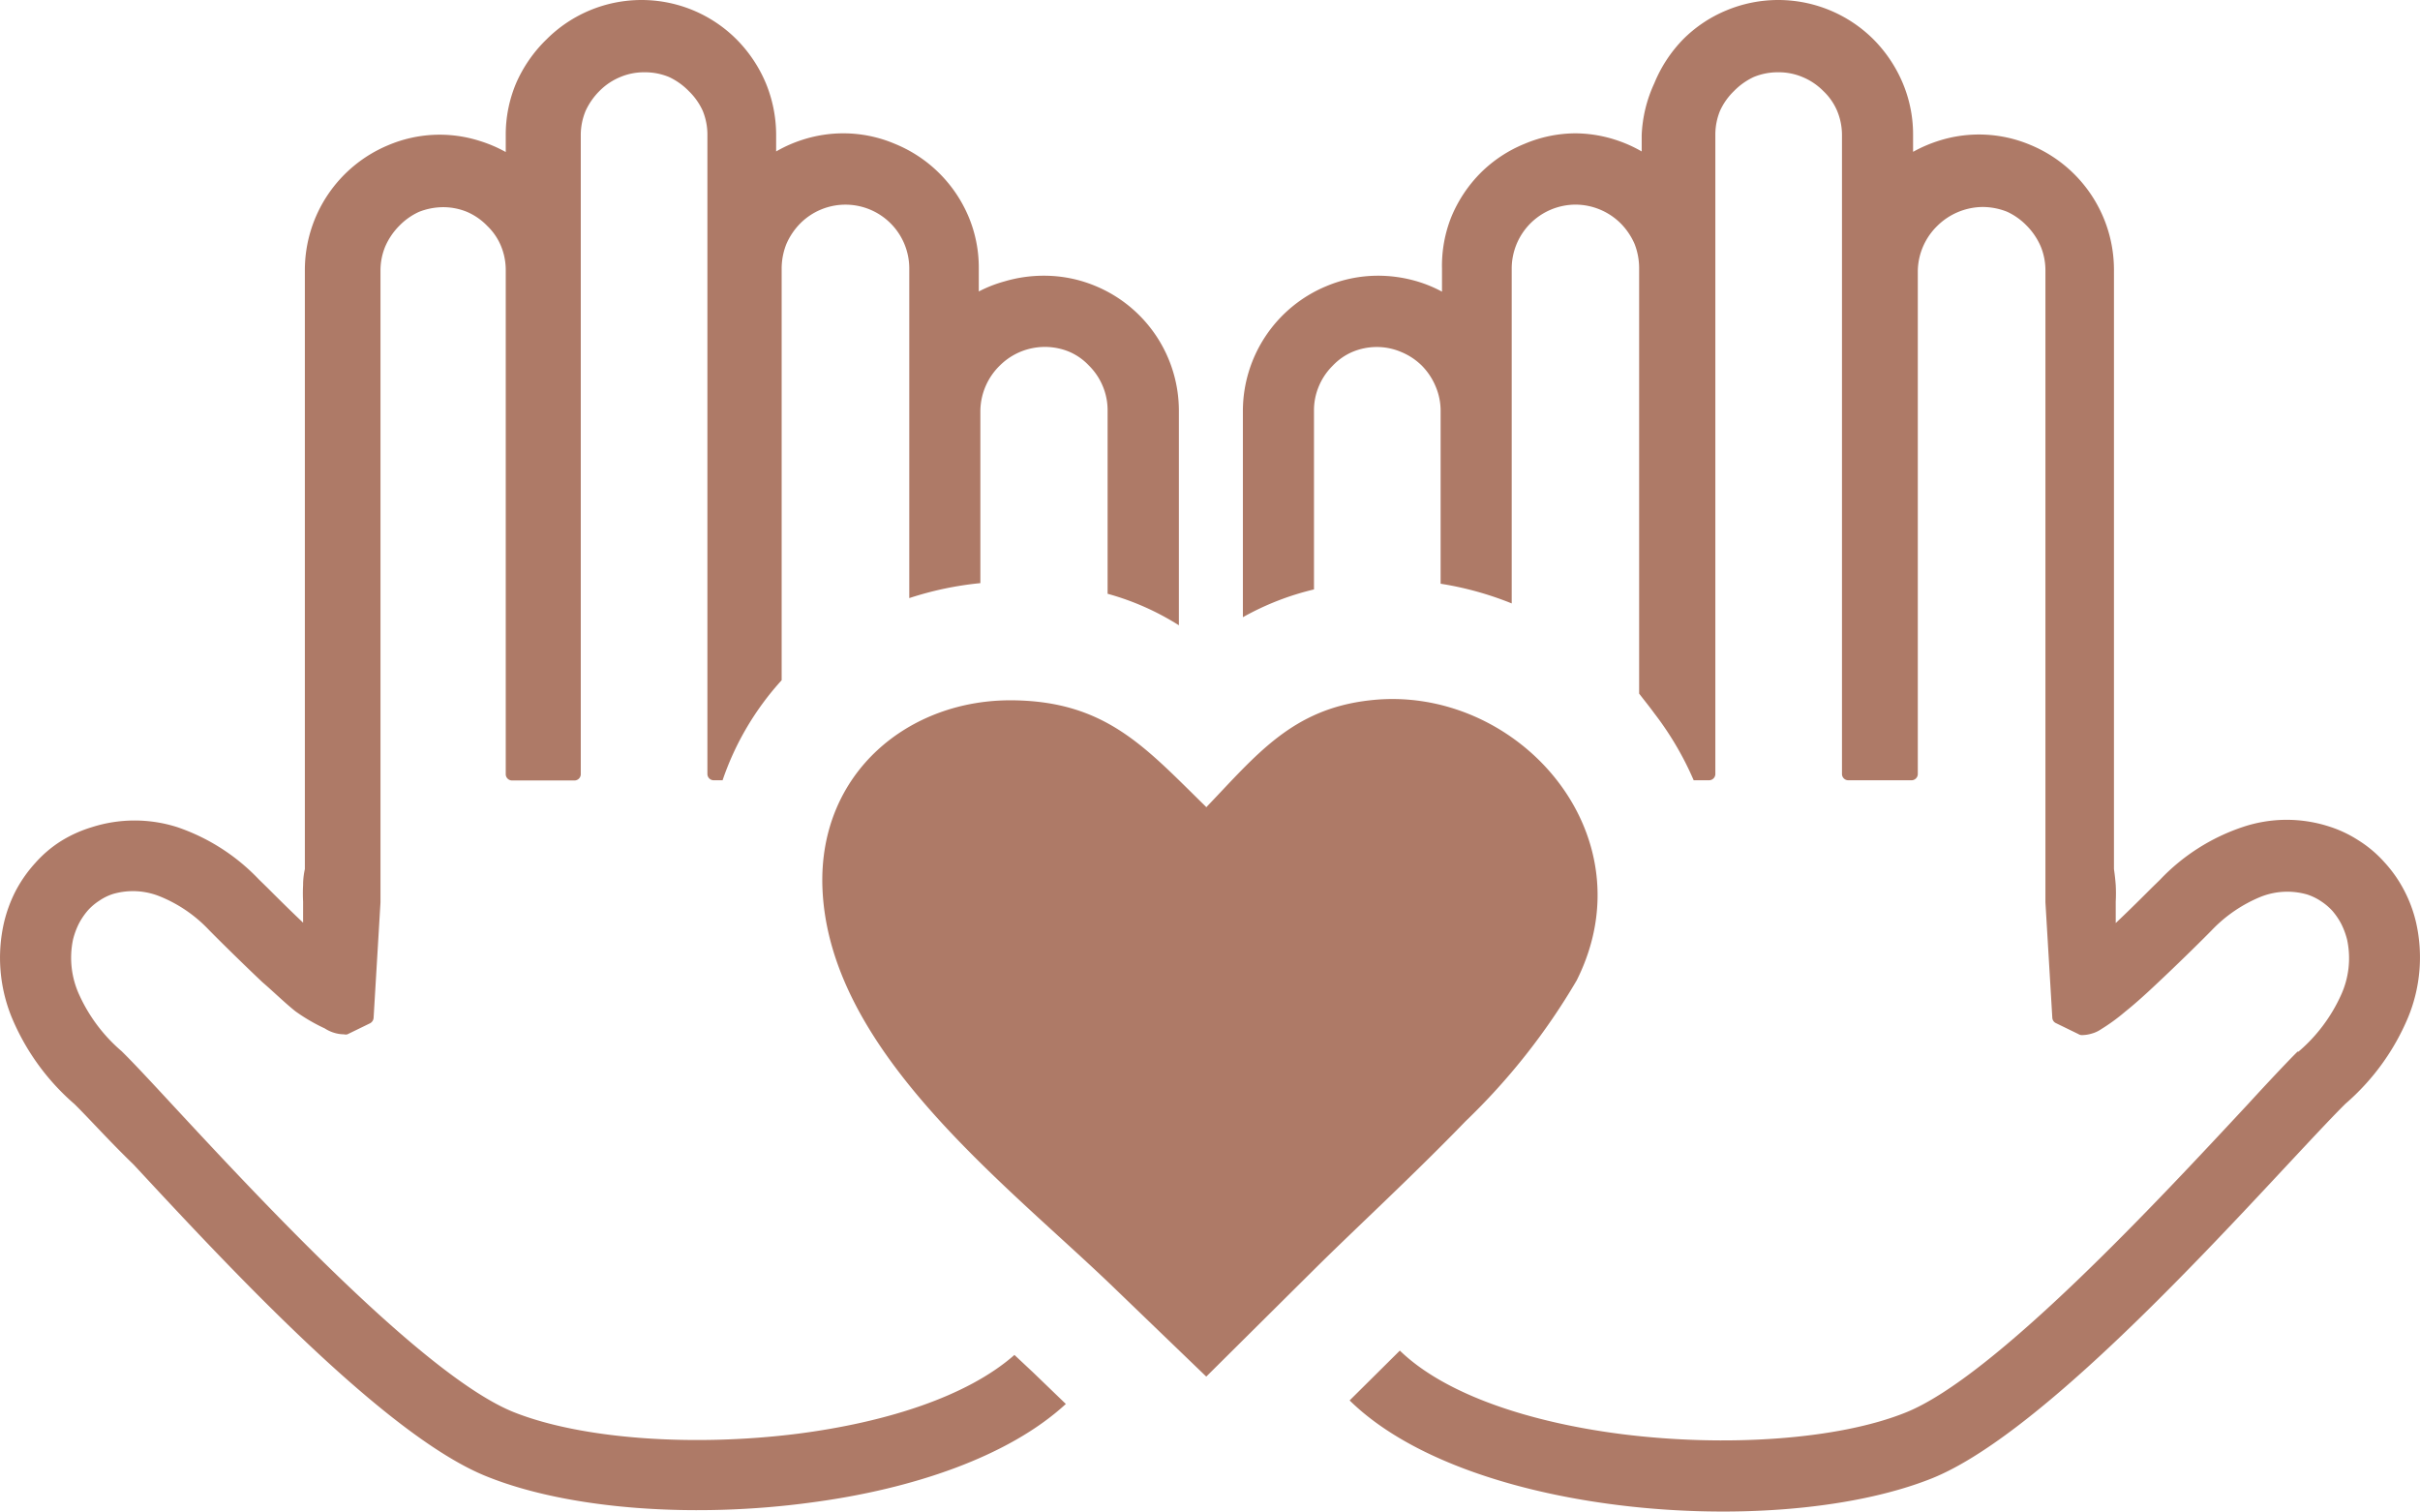 <svg id="Layer_1" data-name="Layer 1" xmlns="http://www.w3.org/2000/svg" viewBox="0 0 122.88 76.77" fill="#ae7a67"><title>care</title>
<path d="M69.93,14a7,7,0,0,1,2,.28,6.6,6.6,0,0,1,1.29.53V13.63A6.68,6.68,0,0,1,73.7,11a6.93,6.93,0,0,1,1.49-2.23A6.77,6.77,0,0,1,77.42,7.3,6.69,6.69,0,0,1,80,6.77h0a6.76,6.76,0,0,1,2,.32,6.86,6.86,0,0,1,1.36.6V6.85A6.92,6.92,0,0,1,84,4.23,7,7,0,0,1,85.46,2h0A6.74,6.74,0,0,1,87.68.52,6.83,6.83,0,0,1,90.29,0a6.85,6.85,0,0,1,4.84,2,7,7,0,0,1,1.49,2.23,6.73,6.73,0,0,1,.52,2.62v.86a7.11,7.11,0,0,1,1.33-.57,6.71,6.71,0,0,1,4.63.22,6.86,6.86,0,0,1,4.24,6.33V44.13q.06.4.09.81a7.87,7.87,0,0,1,0,.84v1.09c.72-.68,1.39-1.35,1.84-1.8l.41-.4A10.28,10.28,0,0,1,113.86,42a7,7,0,0,1,4.35-.05,6.18,6.18,0,0,1,1.56.73,6.07,6.07,0,0,1,1.31,1.11,6.65,6.65,0,0,1,1,1.43,6.83,6.83,0,0,1,.6,1.62,8,8,0,0,1-.4,4.81,11.83,11.83,0,0,1-3.19,4.4l-.07.07c-.75.75-1.75,1.83-2.93,3.09-4.93,5.29-12.89,13.81-18,15.86-4.14,1.65-10.48,2.1-16.41,1.29-5.3-.72-10.3-2.45-13.15-5.25l2.55-2.53c2.32,2.25,6.64,3.65,11.26,4.24,5.3.67,11,.28,14.41-1.09,4.53-1.8,12.92-10.86,17.4-15.67,1-1.09,1.81-1.95,2.34-2.49l.17-.17.05,0a8.23,8.23,0,0,0,2.14-2.83,4.5,4.5,0,0,0,.33-2.85,3.9,3.9,0,0,0-.29-.79,3.53,3.53,0,0,0-.46-.68h0a3,3,0,0,0-.58-.49,2.83,2.83,0,0,0-.7-.34h0a3.66,3.66,0,0,0-2.34.11,7.21,7.21,0,0,0-2.5,1.7c-.42.43-1.57,1.57-2.71,2.64-.57.54-1.15,1.07-1.69,1.5a9.79,9.79,0,0,1-1.22.89,1.56,1.56,0,0,1-.47.22,1.75,1.75,0,0,1-.51.08.31.31,0,0,1-.17-.05l-1.15-.56a.32.32,0,0,1-.18-.27l-.35-5.87c0-5.78,0-10.91,0-16,0-5.45,0-10.92,0-16.06a3.19,3.19,0,0,0-.24-1.24,3.42,3.42,0,0,0-.71-1.05,3.3,3.3,0,0,0-1-.71,3.38,3.38,0,0,0-1.24-.24,3.32,3.32,0,0,0-2.29.95,3.27,3.27,0,0,0-1,2.29V39.3a.32.32,0,0,1-.32.32H93.85a.32.32,0,0,1-.32-.32V6.86a3.19,3.19,0,0,0-.25-1.24,3,3,0,0,0-.7-1,3.19,3.19,0,0,0-1.06-.71,3.1,3.1,0,0,0-1.23-.24,3.19,3.19,0,0,0-1.24.24,3.42,3.42,0,0,0-1,.71,3.3,3.3,0,0,0-.71,1,3.19,3.19,0,0,0-.24,1.24V39.3a.32.32,0,0,1-.32.32H86A15.9,15.9,0,0,0,84,36.22c-.24-.33-.5-.65-.77-1V13.63A3.38,3.38,0,0,0,83,12.39a3.42,3.42,0,0,0-.71-1.05A3.27,3.27,0,0,0,80,10.39a3.27,3.27,0,0,0-1.24.25,3.25,3.25,0,0,0-2,3v17a16.49,16.49,0,0,0-3.61-1V20.86a3.14,3.14,0,0,0-.25-1.23,3.32,3.32,0,0,0-.7-1.06,3.26,3.26,0,0,0-1.06-.7,3.14,3.14,0,0,0-1.23-.25,3.19,3.19,0,0,0-1.24.25,3,3,0,0,0-1,.7,3.19,3.19,0,0,0-.71,1.06,3.14,3.14,0,0,0-.24,1.23v9.07a13.94,13.94,0,0,0-3.61,1.41V20.86a6.87,6.87,0,0,1,4.24-6.33A6.77,6.77,0,0,1,69.93,14ZM61.24,41c2.57-2.68,4.37-5,8.32-5.44,7.42-.85,14.25,6.74,10.5,14.22a33.05,33.05,0,0,1-5.64,7.15c-2.64,2.73-5.55,5.41-7.6,7.44l-5.57,5.53-4.61-4.44C51.1,60.1,42.06,53.38,41.76,45.06c-.2-5.83,4.4-9.57,9.69-9.5,4.73.06,6.72,2.41,9.79,5.41ZM51,14.29A7,7,0,0,1,53,14a6.77,6.77,0,0,1,2.62.52,6.86,6.86,0,0,1,4.24,6.33v10.9a13.43,13.43,0,0,0-3.62-1.6v-9.3a3.14,3.14,0,0,0-.24-1.23,3.19,3.19,0,0,0-.71-1.06,3,3,0,0,0-1-.7,3.24,3.24,0,0,0-3.51.69h0a3.27,3.27,0,0,0-1,2.29v8.77a16.8,16.8,0,0,0-3.61.76V13.63a3.24,3.24,0,0,0-5.53-2.29,3.42,3.42,0,0,0-.71,1.05,3.38,3.38,0,0,0-.24,1.24V34.54a14.48,14.48,0,0,0-3,5.08h-.45a.32.32,0,0,1-.32-.32V6.86a3.19,3.19,0,0,0-.24-1.24,3.3,3.3,0,0,0-.71-1,3.42,3.42,0,0,0-1-.71,3.19,3.19,0,0,0-1.24-.24,3.1,3.1,0,0,0-1.23.24,3.19,3.19,0,0,0-1.06.71,3.48,3.48,0,0,0-.7,1v0a3.19,3.19,0,0,0-.25,1.24V39.31a.32.32,0,0,1-.32.32H26a.32.32,0,0,1-.32-.32V13.71a3.19,3.19,0,0,0-.25-1.24,3,3,0,0,0-.69-1v0a3.18,3.18,0,0,0-1-.7h0a3.18,3.18,0,0,0-1.23-.25,3.38,3.38,0,0,0-1.24.24,3.3,3.3,0,0,0-1,.71,3.42,3.42,0,0,0-.71,1.05,3.19,3.19,0,0,0-.24,1.24c0,5.14,0,10.61,0,16.06,0,5.11,0,10.24,0,16l-.35,5.87a.34.34,0,0,1-.18.27l-1.15.56a.31.31,0,0,1-.17,0,1.75,1.75,0,0,1-.51-.08,1.84,1.84,0,0,1-.47-.22A9.1,9.1,0,0,1,15,51.35c-.54-.43-1.12-1-1.69-1.49-1.14-1.08-2.29-2.22-2.71-2.65a7.07,7.07,0,0,0-2.5-1.7,3.63,3.63,0,0,0-2.35-.12,2.67,2.67,0,0,0-.7.34,2.84,2.84,0,0,0-.59.5h0a3.53,3.53,0,0,0-.46.68,3.9,3.9,0,0,0-.29.79,4.5,4.5,0,0,0,.33,2.85,8.23,8.23,0,0,0,2.14,2.83l0,0,.17.17c.53.53,1.34,1.4,2.34,2.48,4.47,4.82,12.87,13.87,17.41,15.68,3.45,1.37,9.11,1.76,14.41,1.09,4.43-.57,8.58-1.87,11-4l.95.89,1.66,1.6c-2.89,2.66-7.75,4.32-12.91,5-5.93.81-12.27.36-16.42-1.29-5.13-2-13.09-10.57-18-15.86C5.61,58,4.61,56.89,3.86,56.14l-.07-.07A11.83,11.83,0,0,1,.6,51.67a8,8,0,0,1-.4-4.81,7.07,7.07,0,0,1,.6-1.63,6.84,6.84,0,0,1,1-1.42A6.07,6.07,0,0,1,3.11,42.7,6.58,6.58,0,0,1,4.67,42,7.12,7.12,0,0,1,9,42a10.28,10.28,0,0,1,4.14,2.65l.41.4c.45.45,1.12,1.12,1.84,1.8V45.78a7.87,7.87,0,0,1,0-.84q0-.4.09-.81V13.7a6.87,6.87,0,0,1,4.24-6.33,6.68,6.68,0,0,1,4.62-.22,6.92,6.92,0,0,1,1.34.57V6.86a6.73,6.73,0,0,1,.52-2.62A7,7,0,0,1,27.75,2,6.82,6.82,0,0,1,37.4,2h0a7,7,0,0,1,1.49,2.23,6.92,6.92,0,0,1,.52,2.62v.84a6.86,6.86,0,0,1,1.36-.6,6.76,6.76,0,0,1,2.05-.32h0a6.69,6.69,0,0,1,2.61.53A6.87,6.87,0,0,1,49.18,11a6.68,6.68,0,0,1,.52,2.61v1.19A6.6,6.6,0,0,1,51,14.29Z"/></svg>